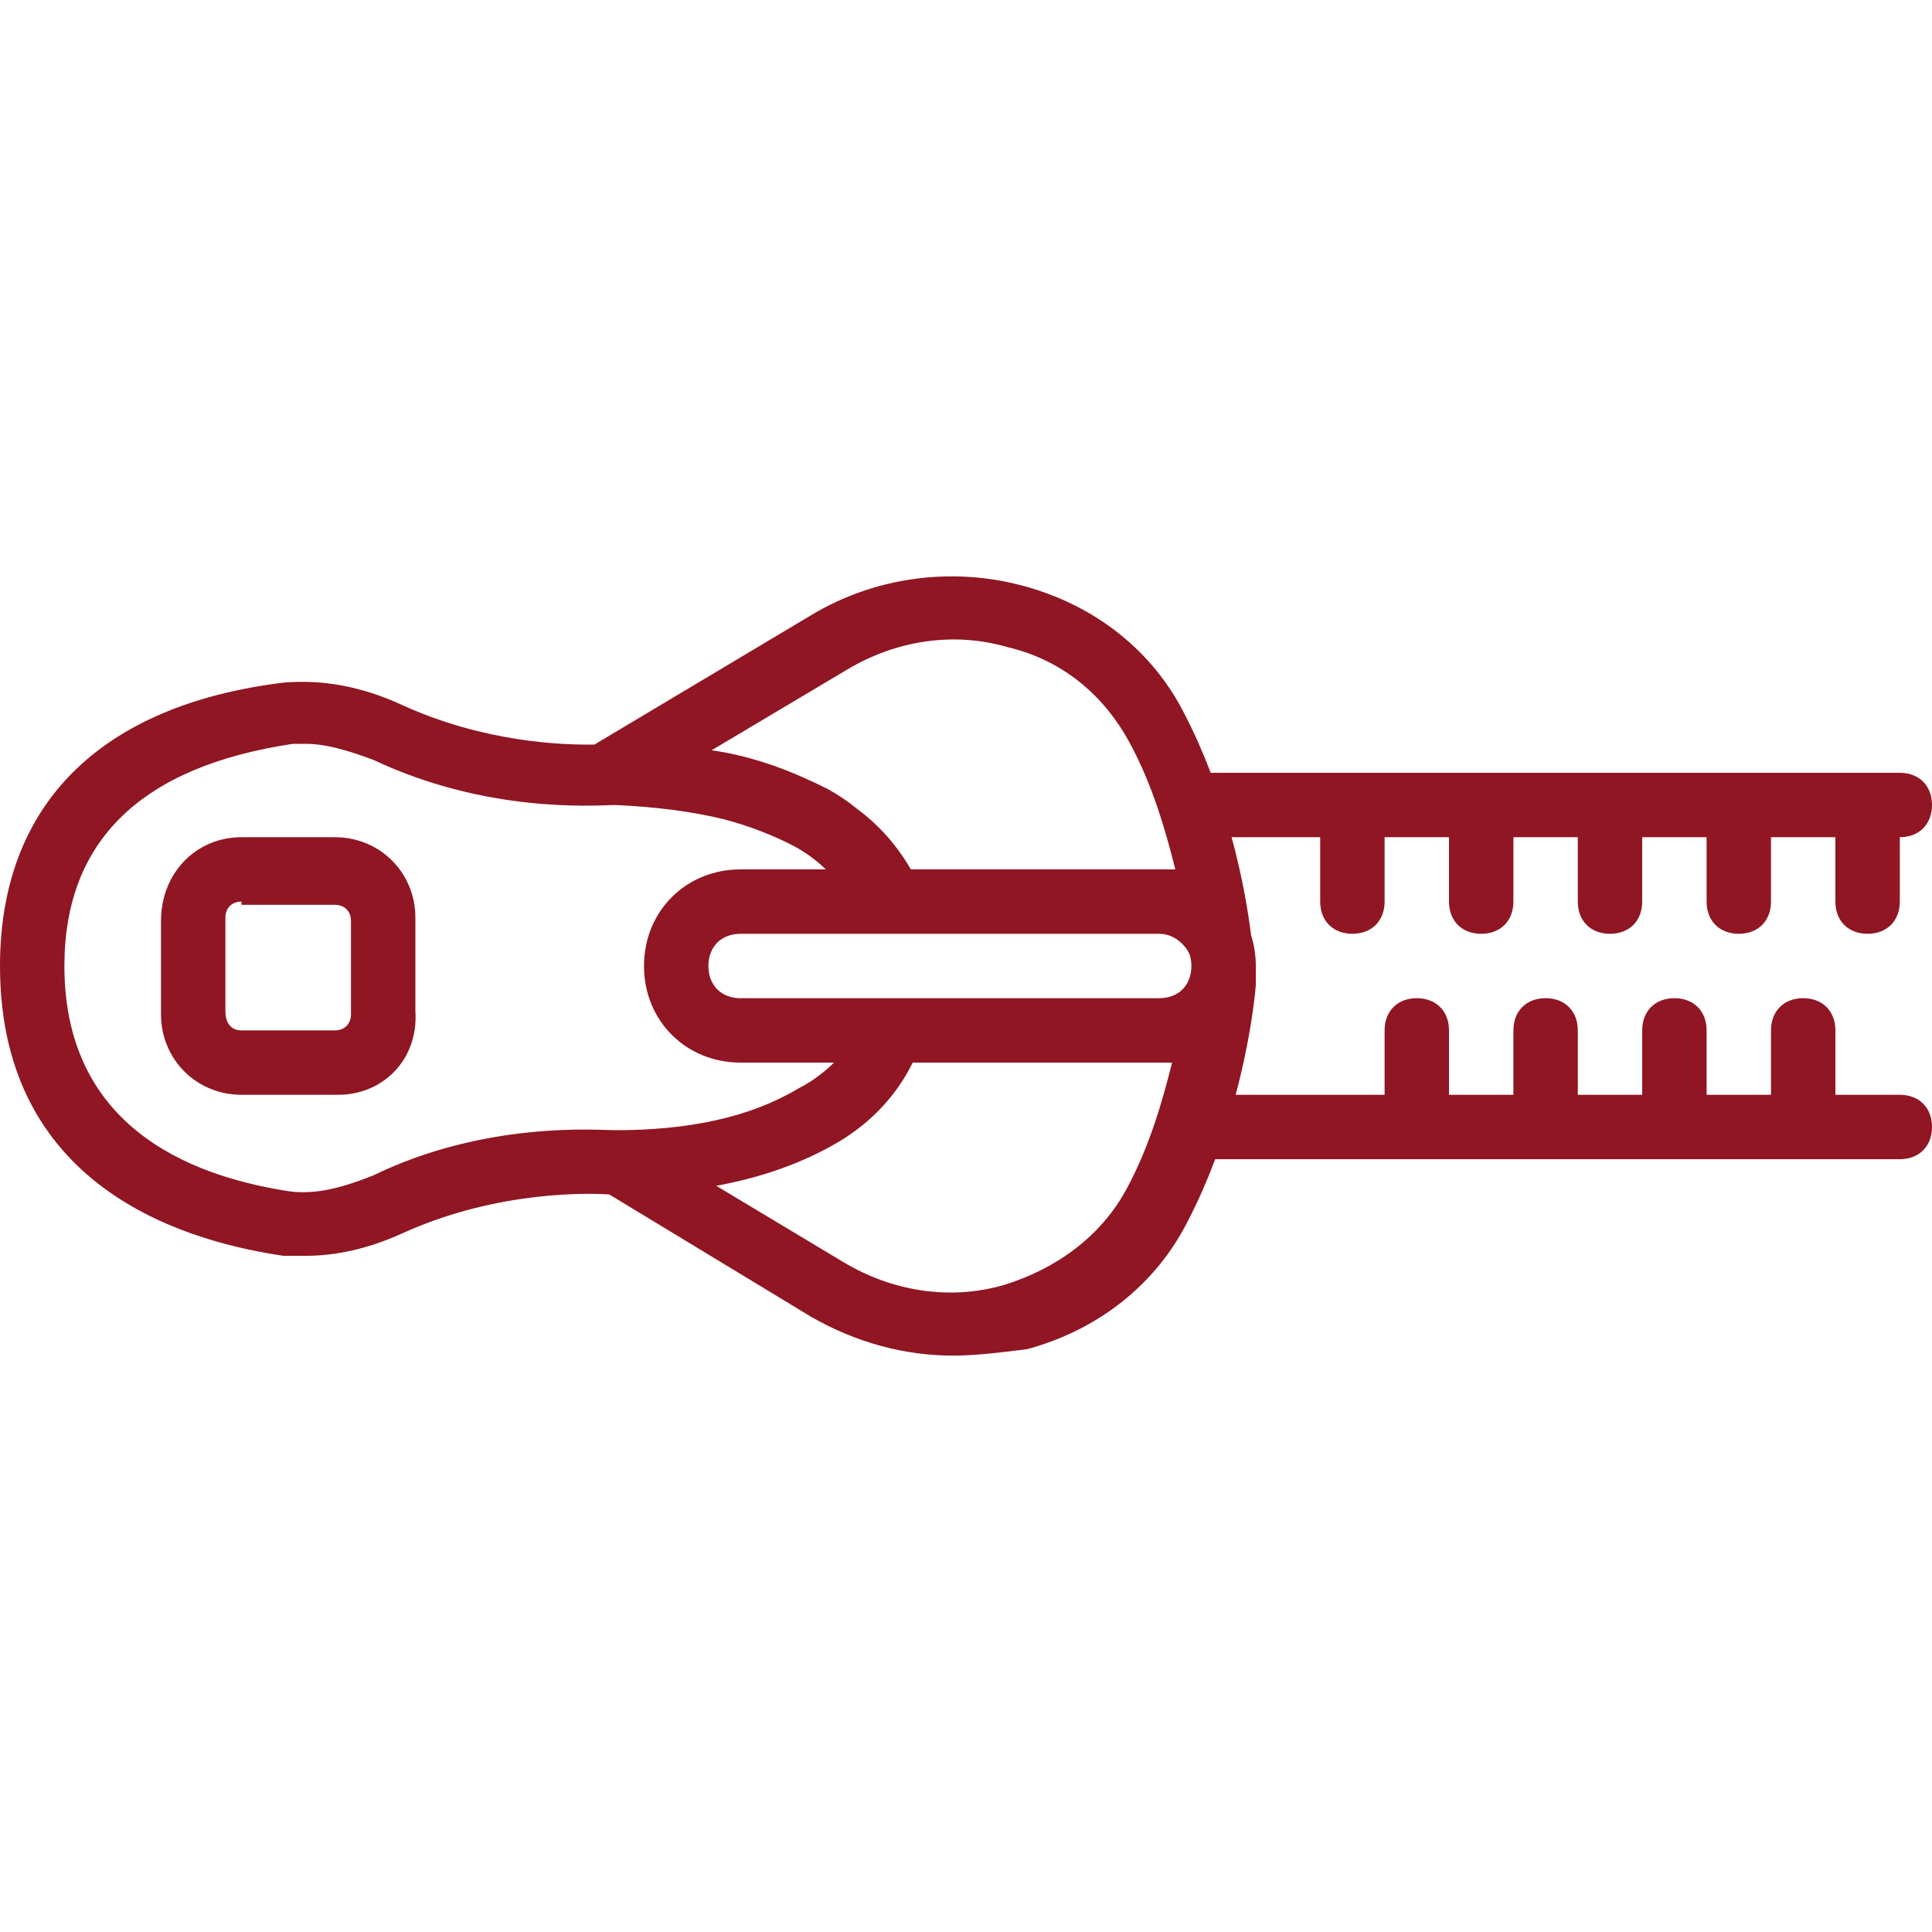 <?xml version="1.0" encoding="iso-8859-1"?>
<!-- Generator: Adobe Illustrator 19.0.0, SVG Export Plug-In . SVG Version: 6.00 Build 0)  -->
<svg xmlns="http://www.w3.org/2000/svg" xmlns:xlink="http://www.w3.org/1999/xlink" version="1.1" id="Layer_1" x="0px" y="0px" viewBox="0 0 512 512" style="enable-background:new 0 0 512 512;" xml:space="preserve" width="512px" height="512px">
<g transform="translate(1 1)">
	<g>
		<g>
			<path d="M109.08,242.2c0-11.947-9.387-21.333-21.333-21.333H63c-11.947,0-21.333,9.387-21.333,22.187V267.8     c0,11.947,9.387,21.333,21.333,21.333h25.6c11.947,0,21.333-9.387,20.48-22.187V242.2z M92.013,267.8     c0,2.56-1.707,4.267-4.267,4.267H63c-2.56,0-4.267-1.707-4.267-5.12V242.2c0-2.56,1.707-4.267,4.267-4.267v0.853h24.747     c2.56,0,4.267,1.707,4.267,4.267V267.8z" fill="#8F1622"/>
			<path d="M502.467,289.133H485.4v-17.067c0-5.12-3.413-8.533-8.533-8.533s-8.533,3.413-8.533,8.533v17.067h-17.067v-17.067     c0-5.12-3.413-8.533-8.533-8.533s-8.533,3.413-8.533,8.533v17.067h-17.067v-17.067c0-5.12-3.413-8.533-8.533-8.533     s-8.533,3.413-8.533,8.533v17.067H383v-17.067c0-5.12-3.413-8.533-8.533-8.533s-8.533,3.413-8.533,8.533v17.067h-39.466     c3.366-12.644,4.865-23.398,5.333-29.013c0-1.707,0-2.56,0-4.267c0-0.08-0.012-0.16-0.015-0.24     c0.004-0.205,0.015-0.408,0.015-0.614c0-2.882-0.444-5.626-1.26-8.179c-0.748-6.202-2.306-15.453-5.153-25.955h23.479v17.067     c0,5.12,3.413,8.533,8.533,8.533s8.533-3.413,8.533-8.533v-17.067H383v17.067c0,5.12,3.413,8.533,8.533,8.533     c5.12,0,8.533-3.413,8.533-8.533v-17.067h17.067v17.067c0,5.12,3.413,8.533,8.533,8.533s8.533-3.413,8.533-8.533v-17.067h17.067     v17.067c0,5.12,3.413,8.533,8.533,8.533c5.12,0,8.533-3.413,8.533-8.533v-17.067H485.4v17.067c0,5.12,3.413,8.533,8.533,8.533     s8.533-3.413,8.533-8.533v-17.067c5.12,0,8.533-3.413,8.533-8.533s-3.413-8.533-8.533-8.533h-182.61     c-1.95-5.115-4.208-10.291-6.83-15.36c-8.533-17.067-23.893-29.013-42.667-34.133c-18.773-5.12-39.253-2.56-56.32,7.68     l-57.173,34.133c-0.089,0.06-0.169,0.128-0.256,0.19c-8.834,0.165-29.381-0.629-50.944-10.43     c-11.093-5.12-21.333-6.827-31.573-5.973C25.453,185.88-1,212.333-1,255c0,60.587,52.053,73.387,75.093,76.8     c1.707,0,4.267,0,5.973,0c7.68,0,16.213-1.707,25.6-5.973c25.556-11.616,50.406-10.582,54.784-10.292l53.589,32.478     c11.947,6.827,24.747,10.24,37.547,10.24c5.973,0,12.8-0.853,19.627-1.707c18.773-5.12,34.133-17.067,42.667-34.133     c2.768-5.351,5.135-10.821,7.156-16.213h181.43c5.12,0,8.533-3.413,8.533-8.533C511,292.547,507.587,289.133,502.467,289.133z      M233.667,246.467h12.8H306.2c3.712,0,6.776,2.583,8.072,5.503c0.296,0.923,0.461,1.935,0.461,3.031     c0,5.12-3.413,8.533-8.533,8.533h-58.88h-52.053c-5.12,0-8.533-3.413-8.533-8.533s3.413-8.533,8.533-8.533H233.667z      M223.427,176.493c12.8-7.68,28.16-10.24,42.667-5.973c14.507,3.413,25.6,12.8,32.427,25.6     c5.973,11.093,9.387,23.04,11.947,33.28c-1.707,0-2.56,0-4.267,0h-65.812c-3.711-6.396-8.468-11.799-14.474-16.211     c-2.332-1.897-4.857-3.622-7.608-5.122c-8.533-4.267-18.773-8.533-30.72-10.24L223.427,176.493z M97.987,310.467     c-8.533,3.413-15.36,5.12-22.187,4.267C53.613,311.32,16.067,300.227,16.067,255c0-33.28,20.48-52.907,60.587-58.88     c0.853,0,2.56,0,3.413,0c5.12,0,11.093,1.707,17.92,4.267c29.866,14.103,58.111,12.077,63.58,11.953     c0.247,0.001,0.491,0.008,0.737,0.01c10.512,0.473,20.036,1.69,28.582,3.771c6.96,1.859,13.327,4.34,18.888,7.305     c3.085,1.714,5.751,3.708,8.065,5.973h-22.572c-14.507,0-25.6,11.093-25.6,25.6s11.093,25.6,25.6,25.6h24.747     c-2.56,2.56-5.973,5.12-9.387,6.827c-12.8,7.68-29.013,11.093-48.64,11.093C157.72,298.52,127.853,295.96,97.987,310.467z      M297.667,313.88c-6.827,12.8-18.773,21.333-32.427,25.6c-14.507,4.267-29.867,1.707-42.667-5.973l-33.754-20.252     c11.302-2.087,21.526-5.571,30.34-10.468c9.453-5.09,17.037-12.667,21.716-22.187h64.471h0.853c1.187,0,2.018,0,3.413,0     C307.053,290.84,303.64,302.787,297.667,313.88z" fill="#8F1622"/>
		</g>
	</g>
</g>
<g>
</g>
<g>
</g>
<g>
</g>
<g>
</g>
<g>
</g>
<g>
</g>
<g>
</g>
<g>
</g>
<g>
</g>
<g>
</g>
<g>
</g>
<g>
</g>
<g>
</g>
<g>
</g>
<g>
</g>
</svg>
